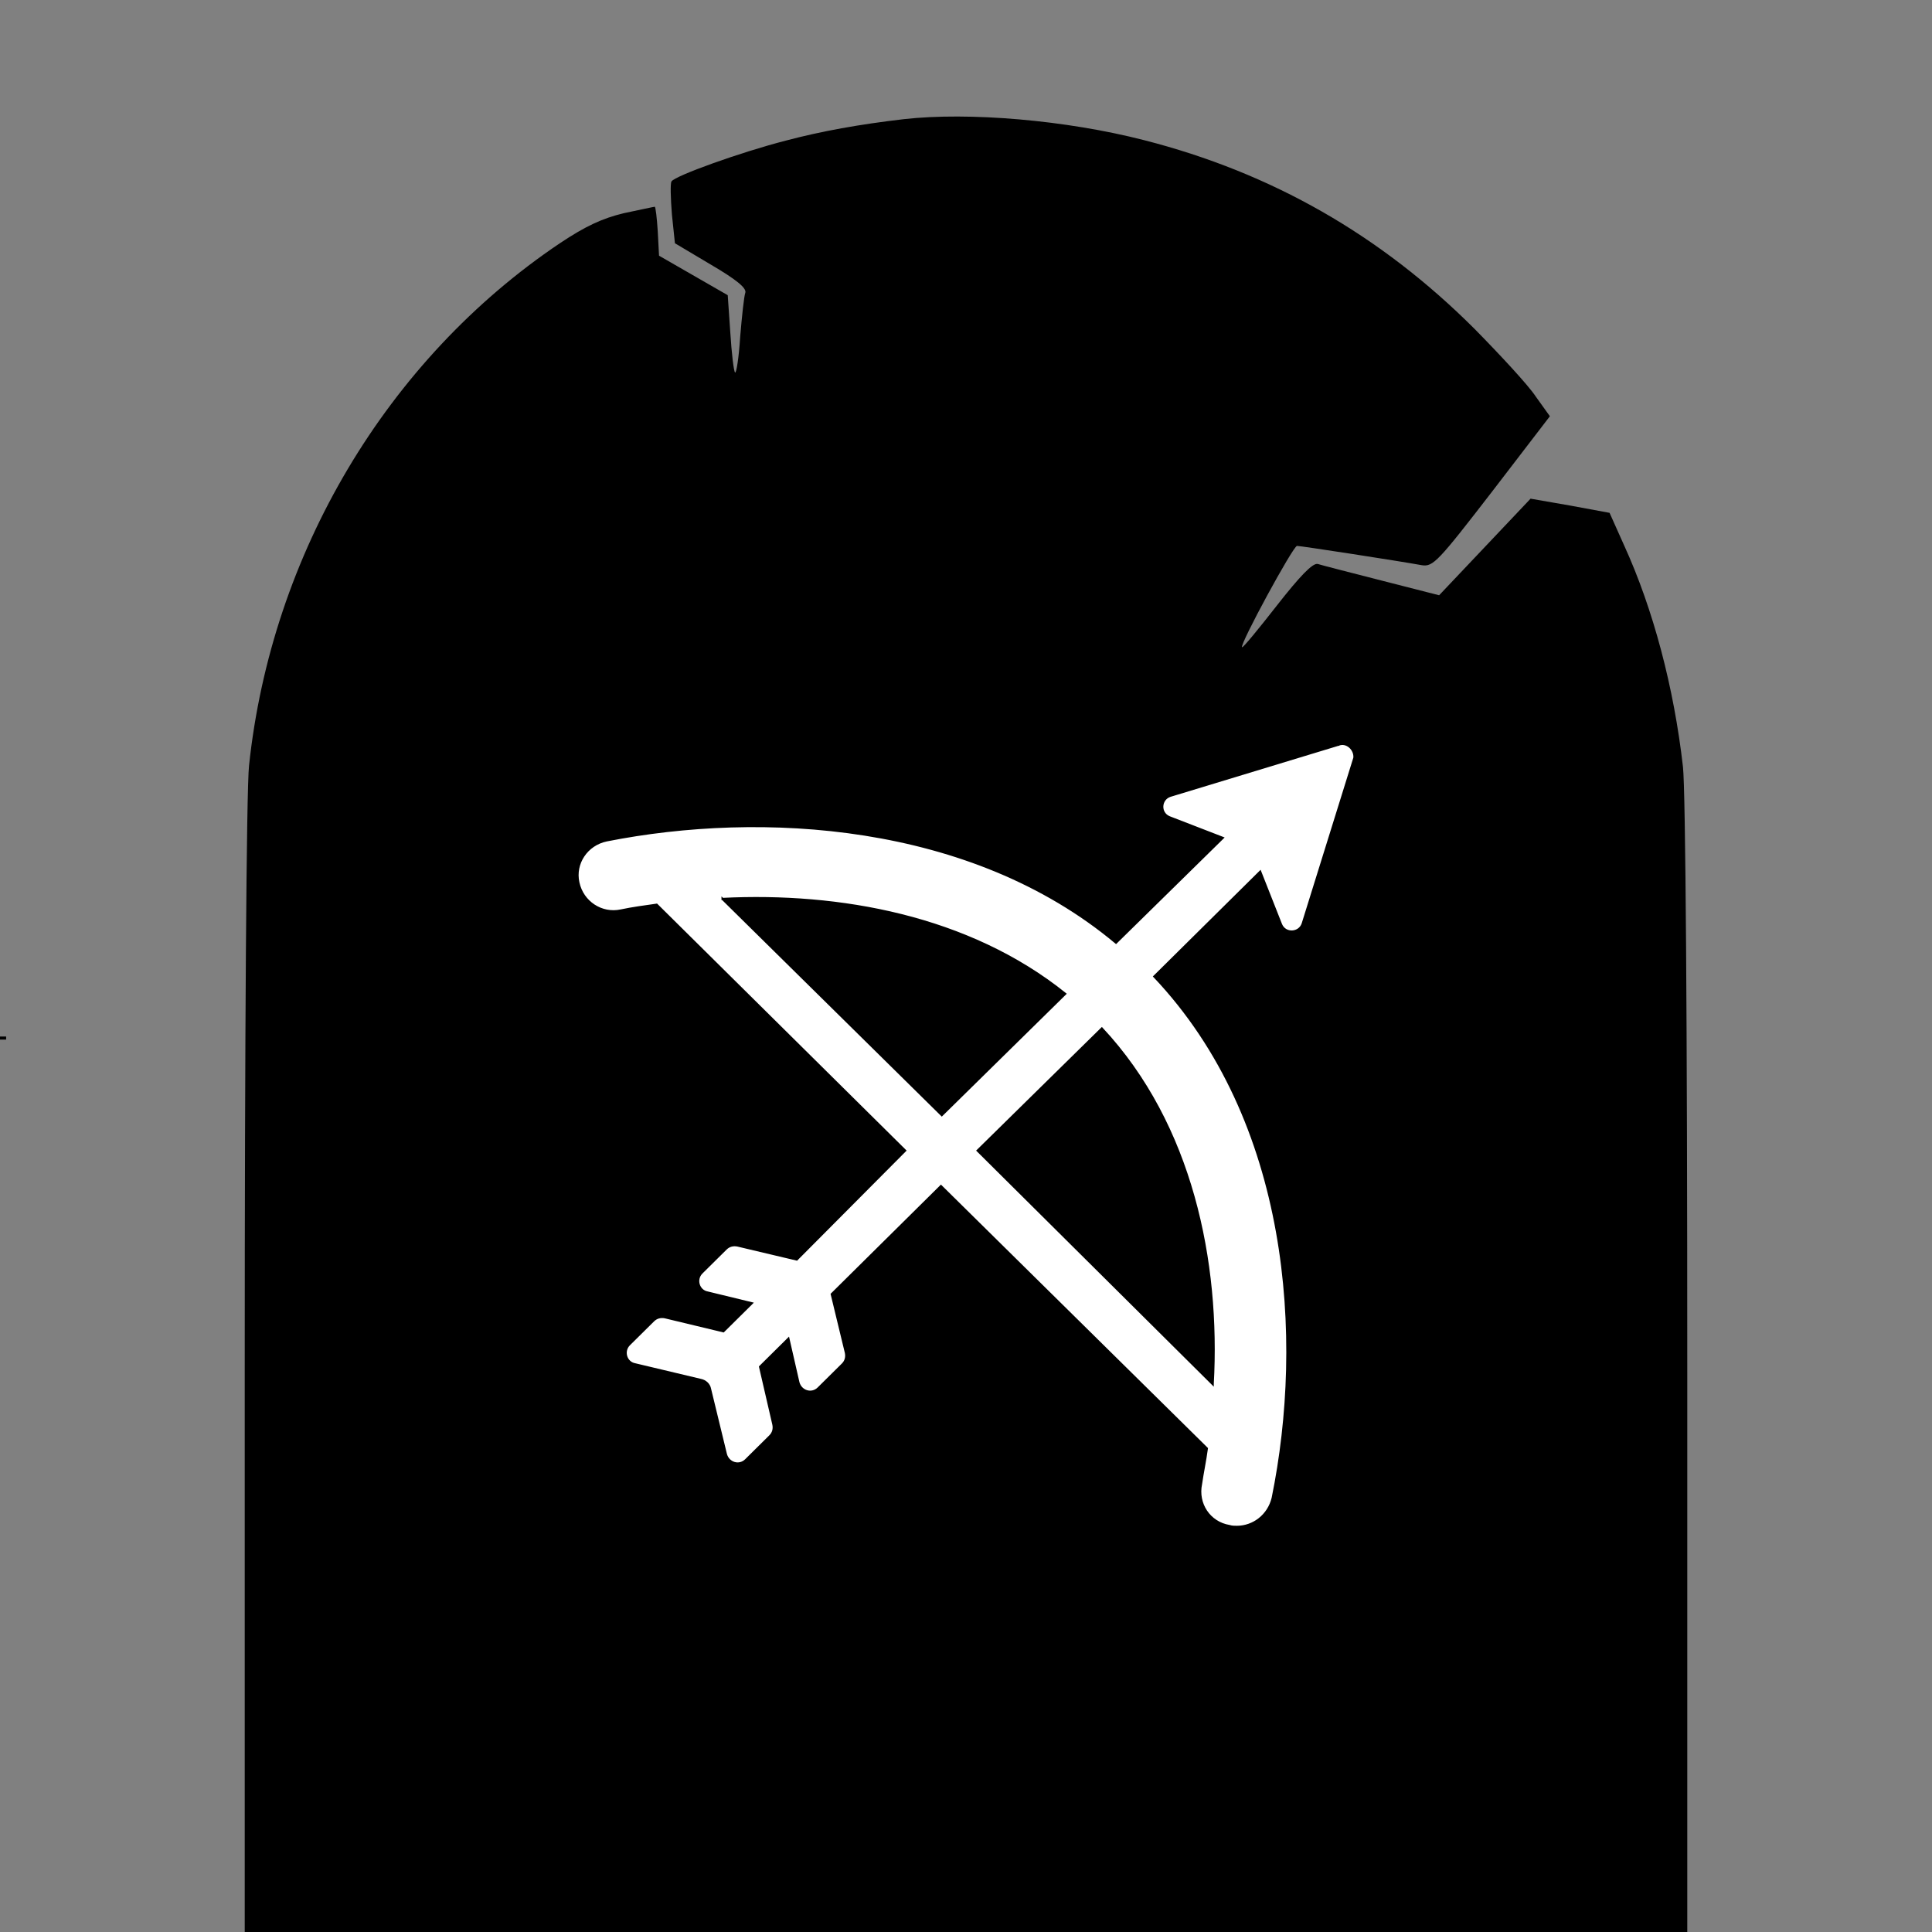 <svg width="900" height="900" xmlns="http://www.w3.org/2000/svg" version="1.1" enable-background="new 0 0 1000 1000" xml:space="preserve">
 <rect width="100%" height="100%" fill="#808080" stroke="none"/>

 <g>
  <title>Layer 1</title>
  <rect fill="#000" stroke="#0fffff" x="0" y="482.853" width="2.857" height="1.429" id="svg_7" stroke-opacity="0"/>
  <g id="svg_8">
   <g id="svg_1">
    <g transform="translate(0 511) scale(0.1 -0.1)" id="svg_2">
     <path d="m4210.049,4554.862c-206,-24 -384,-56 -550,-100c-210,-54 -516,-164 -532,-190c-6,-10 -4,-78 2,-154l14,-134l168,-100c116,-68 166,-108 160,-130c-6,-16 -16,-110 -24,-206c-6,-96 -18,-172 -24,-166c-6,6 -16,90 -22,186l-12,174l-160,92l-160,92l-6,114c-4,62 -10,114 -14,114s-68,-14 -144,-30c-100,-24 -178,-60 -298,-140c-806,-542 -1344,-1448 -1448,-2433.9c-12,-112 -20,-1256 -20,-2829.9l0,-2645.9l-650,0l-650,0l0,-650l0,-650l4660,0l4659.9,0l0,650l0,650l-650,0l-650,0l0,2645.9c0,1635.9 -8,2711.9 -20,2823.9c-42,370 -138,734 -274,1032l-68,152l-184,34l-184,32l-212,-224l-214,-226l-266,68c-148,38 -282,72 -300,78c-24,4 -82,-56 -190,-194c-86,-110 -158,-198 -162,-194c-12,12 238,472 256,472c18,0 472,-70 582,-90c52,-8 76,18 326,342l270,352l-66,92c-34,52 -164,192 -284,314c-438,438 -946,728 -1540,880c-365.9,93.9 -815.9,131.9 -1119.9,97.9zm-1090,-4127.9c202,-32 362,-120 446,-246c40,-56 82,-148 96,-200c28,-116 14,-286 -32,-374c-48,-94 -182,-232 -250,-260c-34,-14 -60,-36 -60,-50c0,-30 230,-550 332,-754c40,-78 64,-148 54,-156c-16,-16 -450,-162 -456,-154c-2,2 -50,126 -108,274c-130,338 -288,700 -304,700c-24,0 -38,-88 -38,-232c0,-78 -6,-278 -14,-446l-12,-306l-242,14c-134,8 -246,18 -248,20c-4,4 4,186 16,404c14,218 30,702 38,1075.9l12,680l100,12c170,20.2 534,18.2 670,-1.9zm1592,-4c6,-6 4,-504 -4,-1104l-14,-1092l-278,0l-280,0l12,56c26,132 132,1826 132,2121.9l0,48l210,-10c116,-5.8 216,-13.8 222,-19.9zm1658,-21.9c222,-62 388,-198 474,-384c64,-140 66,-454 2,-594c-122,-268 -332,-398 -698,-432l-158,-14l-18,-378l-18,-378l-232,14c-126,8 -234,18 -240,22c-4,4 4,246 16,534c14,290 30,776 36,1080c10,482 16,556 44,564c68,21.9 693.9,-6 792,-34z" id="svg_3"/>
     <path d="m2840.049,-182.938c0,-256 0,-256 142,-208c152,52 222,174 178,310c-28,84 -112,128 -240,128l-80,0l0,-230z" id="svg_4"/>
     <path d="m6032.049,5.062c-6,-38 -16,-198 -22,-358l-10,-292l116,12c204,20 284,110 298,340c14,214 -74,324 -280,352l-92,14l-10,-68z" id="svg_5"/>
    </g>
   </g>
   <rect fill="#000000" x="201.429" y="448.568" width="495.714" height="258.571" id="svg_6"/>
  </g>
  <g stroke="null">
   <g stroke="null">
    <title stroke="null" fill="#ffffff">Layer 1</title>
    <path stroke="null" fill="#ffffff" id="svg_14" d="m623.567,346.882l-78.442,23.833c-4.659,1.536 -5.049,8.073 -0.387,9.993l24.853,9.609l-49.709,48.816c-67.568,-56.502 -165.428,-61.884 -237.268,-47.663c-9.321,1.922 -15.145,10.762 -13.202,19.602c1.942,9.226 10.873,14.99 19.804,13.068c5.436,-1.153 11.26,-1.922 16.697,-2.692l115.722,114.542l-50.481,50.741l-27.573,-6.534c-1.942,-0.383 -3.884,0 -5.436,1.536l-11.26,11.145c-3.107,3.075 -1.552,8.456 2.72,9.226l20.581,4.998l-13.202,13.068l-27.185,-6.534c-1.942,-0.383 -3.884,0 -5.436,1.536l-11.26,11.145c-3.107,3.075 -1.552,8.456 2.72,9.226l30.677,7.304c1.942,0.383 3.884,1.922 4.272,4.228l7.379,30.364c1.165,4.228 6.214,5.764 9.321,2.692l11.26,-11.145c1.552,-1.536 1.942,-3.459 1.552,-5.381l-6.214,-26.905l13.202,-13.068l4.659,20.372c1.165,4.228 6.214,5.764 9.321,2.692l11.26,-11.145c1.552,-1.536 1.942,-3.459 1.552,-5.381l-6.601,-27.292l50.87,-50.352l123.877,122.223c-0.777,5.764 -1.942,11.145 -2.72,16.527c-1.942,9.226 3.884,18.065 13.202,19.602c1.165,0.383 2.33,0.383 3.494,0.383c7.766,0 14.757,-5.381 16.697,-13.454c15.145,-74.183 8.543,-175.657 -55.143,-242.922l49.318,-48.816l9.708,24.6c1.942,4.612 8.543,4.228 10.096,-0.383l24.076,-77.258c0.393,-3.837 -3.489,-7.681 -7.373,-6.145l0.005,0.001zm-286.974,71.877c54.365,-2.692 114.557,8.073 159.603,44.201l-57.472,56.502l-102.131,-100.704zm228.337,226.009l-109.508,-108.777l57.862,-56.886c41.939,44.971 54.755,108.777 51.648,165.663l-0.001,-0.001z"/>
   </g>
  </g>
 </g>
</svg>